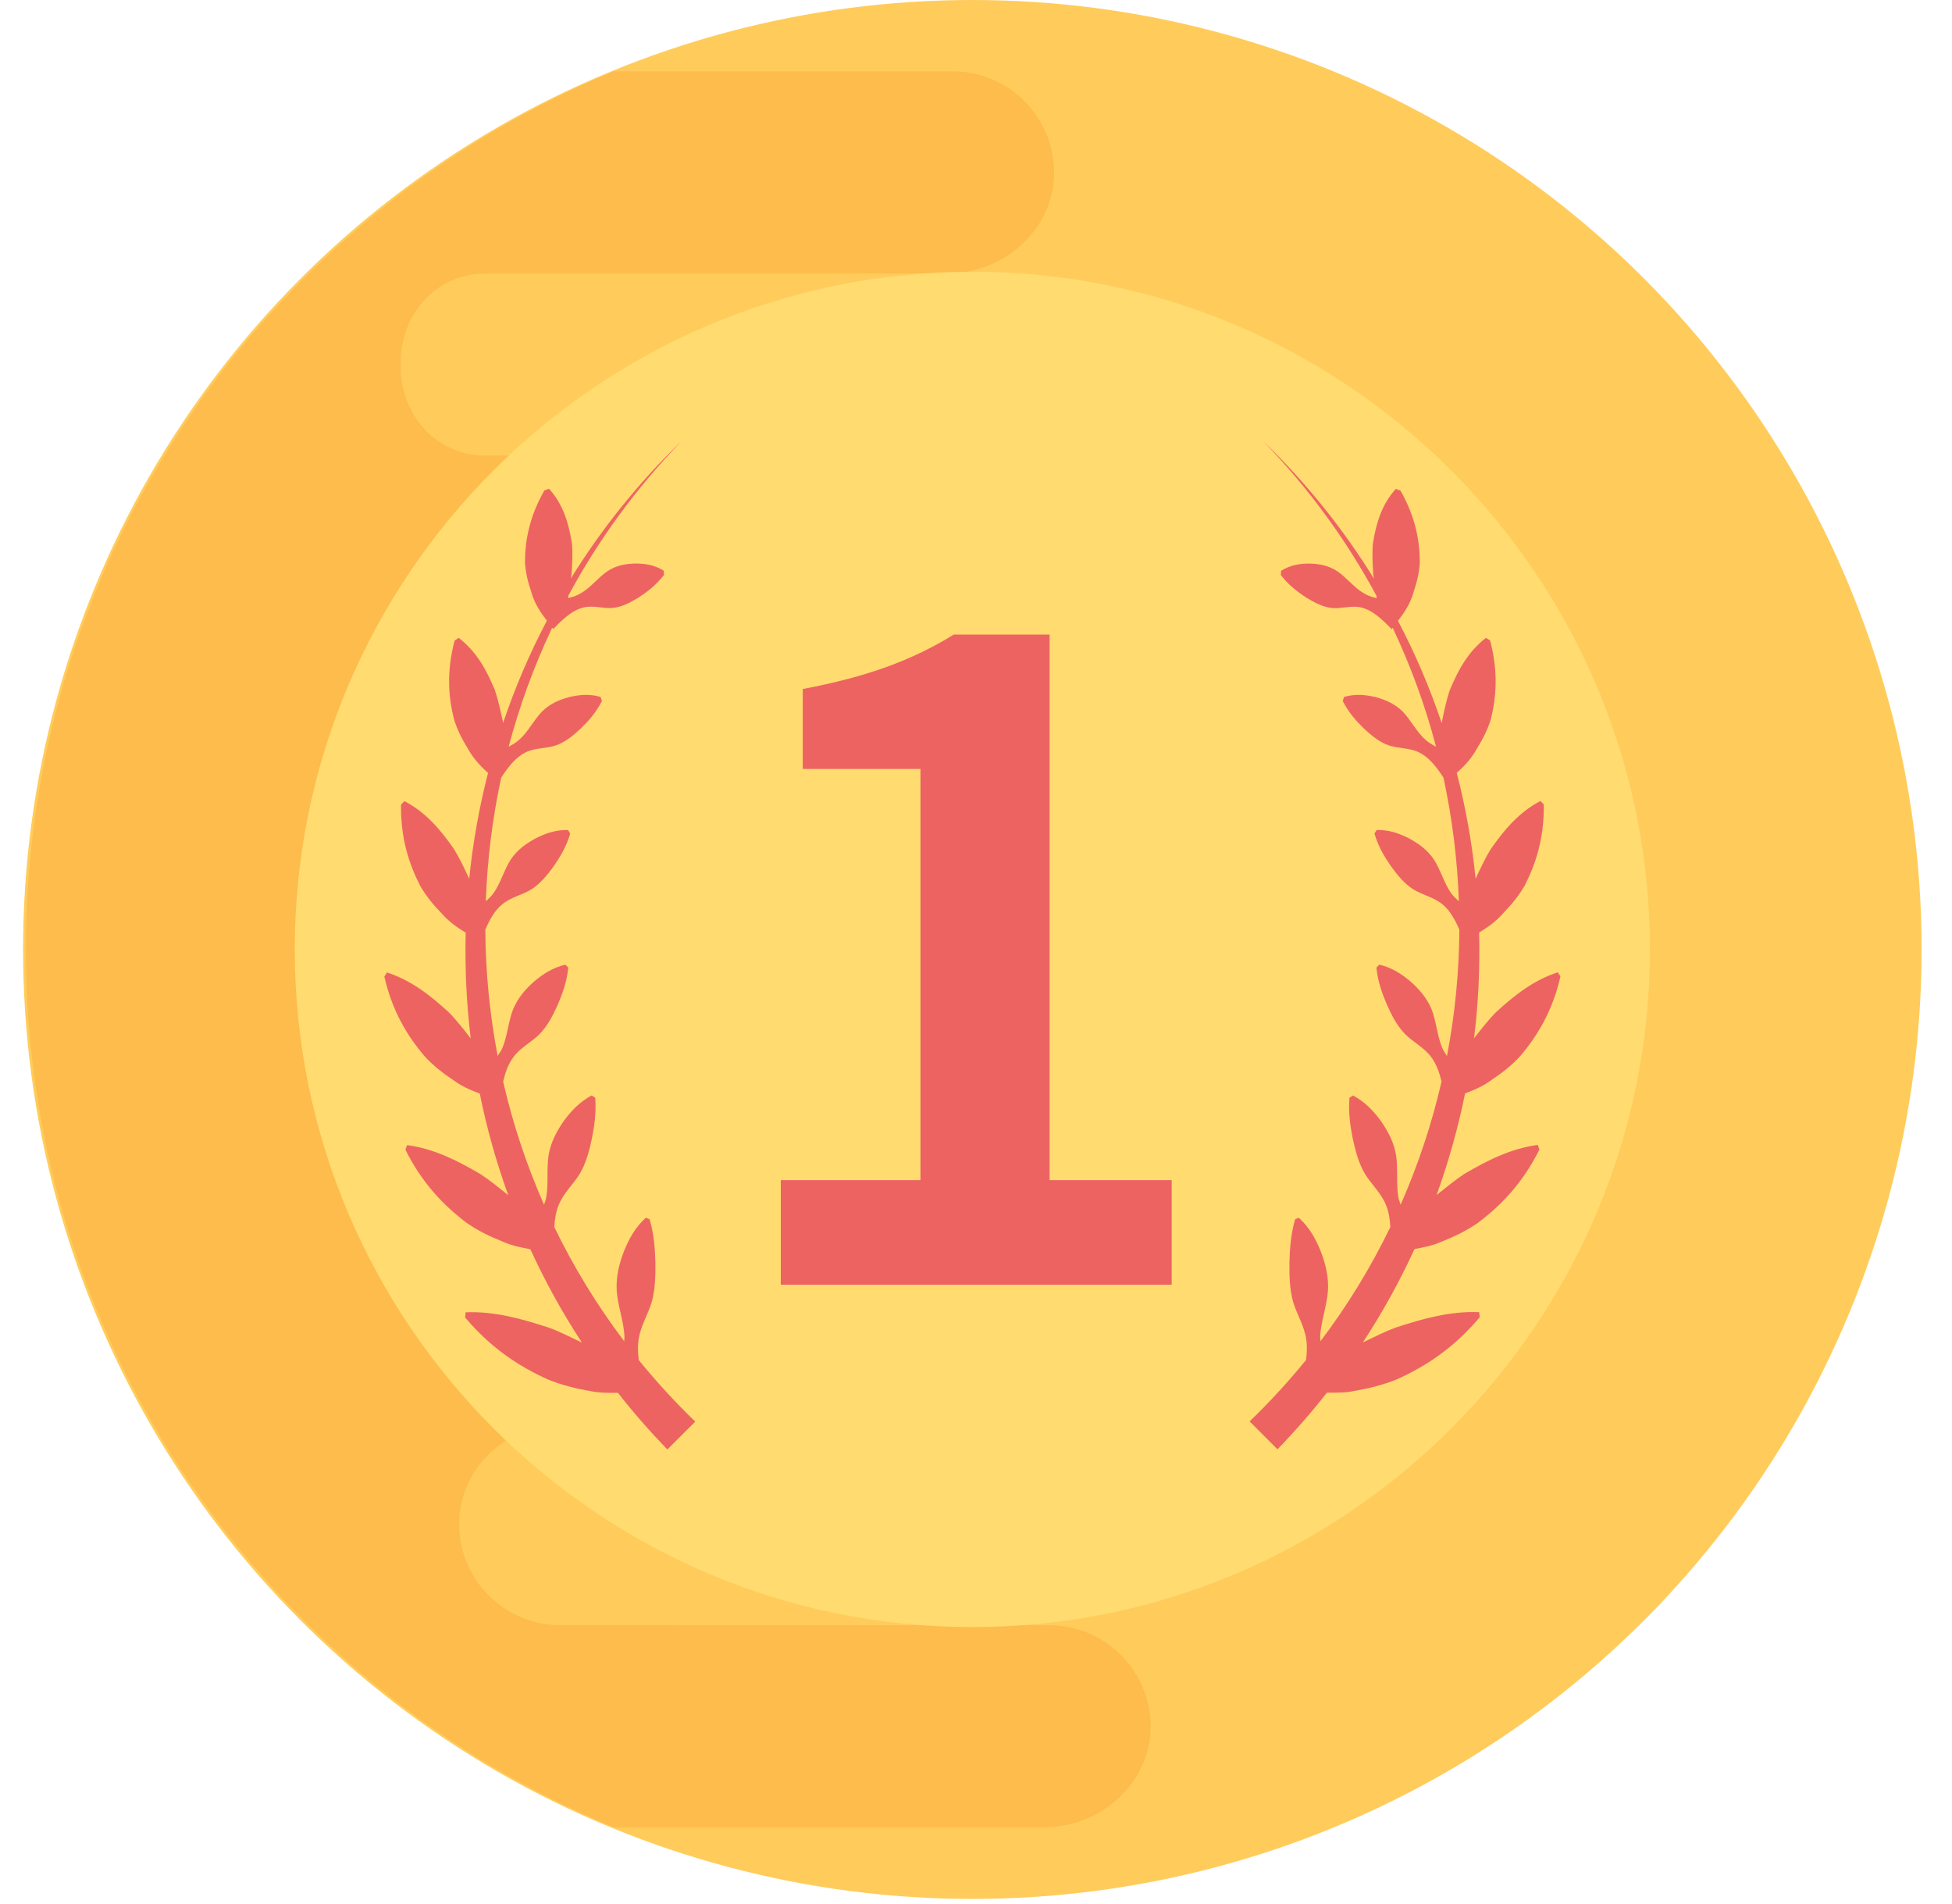 <?xml version="1.0" encoding="UTF-8"?>
<svg width="40px" height="39px" viewBox="0 0 40 39" version="1.1" xmlns="http://www.w3.org/2000/svg" xmlns:xlink="http://www.w3.org/1999/xlink">
    <!-- Generator: sketchtool 59.1 (101010) - https://sketch.com -->
    <title>A28E9ED0-7697-48B8-9BC2-B1B759CF3377</title>
    <desc>Created with sketchtool.</desc>
    <g id="website" stroke="none" stroke-width="1" fill="none" fill-rule="evenodd">
        <g id="index" transform="translate(-140, -588)" fill-rule="nonzero">
            <g id="new-review" transform="translate(140, 578)">
                <g id="gold-medal" transform="translate(0, 10)">
                    <circle id="Oval" fill="#FFCC5B" cx="19.925" cy="19.452" r="19.452"></circle>
                    <path d="M22.563,17.22 L10.237,17.22 C9.278,17.22 8.492,16.433 8.492,15.475 L8.505,15.355 L8.505,15.328 C8.492,14.317 9.317,13.49 10.33,13.49 L18.873,13.49 C20.005,13.49 21.005,12.652 21.072,11.518 C21.125,10.333 20.18,9.333 18.993,9.333 L9.943,9.333 C8.945,9.333 8.198,8.495 8.212,7.495 C8.212,7.482 8.212,7.482 8.212,7.468 C8.212,7.455 8.212,7.455 8.212,7.442 C8.198,6.443 8.943,5.603 9.943,5.603 L19.413,5.603 C20.532,5.603 21.532,4.765 21.598,3.645 C21.652,2.447 20.707,1.46 19.52,1.46 L12.585,1.46 C5.513,4.375 0.53,11.328 0.53,19.452 C0.53,27.575 5.513,34.527 12.587,37.438 L21.392,37.438 C22.51,37.438 23.51,36.6 23.577,35.48 C23.63,34.282 22.685,33.297 21.498,33.297 L11.482,33.295 C10.3,33.295 9.348,32.307 9.412,31.11 C9.47,29.99 10.477,29.148 11.598,29.148 L15.482,29.148 C16.598,29.117 17.5,28.202 17.5,27.077 C17.5,25.932 16.568,24.998 15.422,24.998 L9.535,24.998 C8.577,24.998 7.79,24.213 7.803,23.253 L7.803,23.107 C7.737,22.162 8.497,21.362 9.442,21.362 L22.443,21.362 C23.575,21.362 24.575,20.523 24.642,19.403 C24.695,18.207 23.748,17.22 22.563,17.22 Z" id="Path" fill="#FDBC4B"></path>
                    <path d="M19.925,33.335 C12.268,33.335 6.04,27.105 6.04,19.45 C6.04,11.795 12.268,5.567 19.925,5.567 C27.582,5.567 33.81,11.797 33.81,19.452 C33.81,27.107 27.582,33.335 19.925,33.335 Z" id="Path" fill="#FFDB70"></path>
                    <g id="Group" transform="translate(7.854, 8.958)" fill="#ED6362">
                        <path d="M5.381,15.99 C5.162,16.188 5.034,16.425 4.933,16.675 C4.836,16.927 4.766,17.192 4.784,17.488 C4.804,17.787 4.926,18.115 4.942,18.41 C4.946,18.448 4.936,18.485 4.938,18.522 C4.378,17.782 3.899,16.997 3.504,16.18 C3.514,16.015 3.539,15.858 3.599,15.72 C3.696,15.48 3.901,15.3 4.031,15.082 C4.159,14.863 4.223,14.613 4.277,14.358 C4.327,14.1 4.367,13.838 4.343,13.532 C4.319,13.517 4.294,13.502 4.271,13.485 C4.022,13.617 3.851,13.802 3.701,14.005 C3.558,14.212 3.434,14.435 3.388,14.708 C3.344,14.983 3.388,15.308 3.339,15.577 C3.331,15.628 3.308,15.673 3.294,15.723 C2.934,14.907 2.654,14.062 2.456,13.2 C2.501,13.013 2.562,12.84 2.664,12.703 C2.804,12.508 3.038,12.393 3.204,12.227 C3.369,12.057 3.478,11.843 3.578,11.62 C3.674,11.392 3.761,11.158 3.791,10.865 C3.771,10.845 3.751,10.825 3.731,10.805 C3.471,10.867 3.272,10.998 3.092,11.15 C2.916,11.305 2.757,11.485 2.659,11.723 C2.564,11.965 2.542,12.275 2.442,12.508 C2.417,12.572 2.377,12.62 2.344,12.677 C2.181,11.823 2.096,10.957 2.091,10.088 C2.179,9.883 2.283,9.697 2.433,9.573 C2.603,9.427 2.842,9.38 3.031,9.265 C3.217,9.148 3.359,8.972 3.494,8.787 C3.626,8.595 3.749,8.393 3.831,8.12 C3.816,8.095 3.801,8.072 3.786,8.047 C3.529,8.04 3.321,8.118 3.124,8.217 C2.931,8.322 2.748,8.448 2.612,8.652 C2.478,8.857 2.401,9.142 2.263,9.335 C2.216,9.403 2.158,9.453 2.101,9.507 C2.131,8.658 2.236,7.812 2.416,6.975 C2.424,6.962 2.433,6.95 2.441,6.937 C2.576,6.732 2.726,6.55 2.914,6.458 C3.099,6.362 3.329,6.38 3.526,6.317 C3.721,6.252 3.884,6.118 4.044,5.97 C4.201,5.817 4.353,5.652 4.481,5.403 C4.471,5.377 4.463,5.348 4.452,5.32 C4.218,5.252 4.011,5.277 3.811,5.323 C3.612,5.377 3.419,5.455 3.256,5.617 C3.092,5.782 2.966,6.037 2.801,6.183 C2.729,6.252 2.651,6.297 2.569,6.34 C2.789,5.51 3.087,4.693 3.461,3.902 C3.467,3.912 3.476,3.92 3.482,3.93 C3.514,3.897 3.547,3.865 3.579,3.832 C3.746,3.667 3.919,3.528 4.107,3.487 C4.296,3.438 4.501,3.513 4.691,3.498 C4.881,3.482 5.058,3.39 5.234,3.282 C5.409,3.167 5.582,3.038 5.753,2.822 C5.751,2.792 5.747,2.762 5.746,2.733 C5.548,2.612 5.356,2.587 5.162,2.587 C4.971,2.592 4.779,2.623 4.596,2.743 C4.412,2.867 4.242,3.085 4.062,3.188 C3.974,3.243 3.881,3.275 3.788,3.295 C3.791,3.277 3.791,3.26 3.794,3.242 C4.401,2.115 5.173,1.05 6.111,0.08 C5.223,0.938 4.468,1.885 3.844,2.893 C3.846,2.863 3.859,2.828 3.859,2.798 C3.874,2.582 3.884,2.367 3.864,2.163 C3.799,1.765 3.691,1.38 3.396,1.055 C3.364,1.067 3.333,1.078 3.301,1.09 C2.987,1.642 2.906,2.123 2.904,2.563 C2.917,2.778 2.966,2.975 3.031,3.163 C3.084,3.358 3.181,3.53 3.301,3.688 C3.317,3.712 3.334,3.733 3.353,3.757 C2.996,4.435 2.696,5.138 2.454,5.857 C2.453,5.85 2.454,5.842 2.453,5.833 C2.404,5.612 2.357,5.387 2.286,5.178 C2.119,4.777 1.916,4.395 1.546,4.11 C1.518,4.128 1.491,4.147 1.462,4.165 C1.294,4.798 1.334,5.317 1.448,5.773 C1.514,5.993 1.616,6.188 1.729,6.372 C1.833,6.563 1.974,6.723 2.134,6.865 C2.139,6.868 2.144,6.873 2.147,6.877 C1.964,7.59 1.834,8.315 1.761,9.047 C1.663,8.832 1.562,8.618 1.442,8.427 C1.173,8.043 0.874,7.685 0.434,7.455 C0.411,7.478 0.388,7.502 0.364,7.527 C0.354,8.213 0.526,8.74 0.756,9.19 C0.881,9.405 1.032,9.587 1.194,9.753 C1.336,9.917 1.508,10.04 1.689,10.15 C1.671,10.872 1.704,11.597 1.792,12.317 C1.646,12.13 1.501,11.942 1.341,11.78 C0.969,11.44 0.576,11.127 0.076,10.965 C0.058,10.993 0.041,11.022 0.022,11.05 C0.182,11.755 0.492,12.263 0.843,12.678 C1.024,12.875 1.226,13.032 1.434,13.17 C1.601,13.295 1.788,13.375 1.978,13.447 C2.119,14.15 2.314,14.845 2.561,15.528 C2.373,15.378 2.188,15.225 1.992,15.097 C1.522,14.822 1.041,14.575 0.487,14.502 C0.476,14.533 0.466,14.565 0.454,14.597 C0.796,15.285 1.242,15.743 1.711,16.097 C1.949,16.262 2.197,16.38 2.449,16.48 C2.632,16.563 2.824,16.6 3.014,16.635 C3.314,17.292 3.667,17.932 4.071,18.548 C3.848,18.442 3.626,18.328 3.402,18.245 C2.842,18.062 2.279,17.903 1.688,17.928 C1.684,17.963 1.681,17.997 1.677,18.032 C2.206,18.665 2.791,19.04 3.371,19.303 C3.663,19.422 3.954,19.492 4.244,19.542 C4.434,19.583 4.621,19.577 4.809,19.578 C5.122,19.978 5.461,20.365 5.821,20.738 C6.011,20.548 6.202,20.357 6.393,20.167 C5.978,19.767 5.593,19.345 5.236,18.908 C5.218,18.765 5.211,18.627 5.231,18.495 C5.266,18.217 5.424,17.977 5.501,17.717 C5.574,17.455 5.579,17.178 5.576,16.898 C5.567,16.617 5.549,16.335 5.459,16.023 C5.434,16.01 5.407,16 5.381,15.99 Z" id="Path"></path>
                        <path d="M18.761,15.99 C18.979,16.188 19.108,16.425 19.209,16.675 C19.306,16.927 19.376,17.192 19.358,17.488 C19.337,17.787 19.216,18.115 19.199,18.41 C19.196,18.448 19.206,18.485 19.204,18.522 C19.764,17.782 20.242,16.997 20.637,16.18 C20.628,16.015 20.602,15.858 20.543,15.72 C20.446,15.48 20.241,15.3 20.111,15.082 C19.983,14.863 19.919,14.613 19.864,14.358 C19.814,14.1 19.774,13.838 19.799,13.532 C19.823,13.517 19.848,13.502 19.871,13.485 C20.119,13.617 20.291,13.802 20.441,14.005 C20.584,14.212 20.707,14.435 20.754,14.708 C20.797,14.983 20.754,15.308 20.802,15.577 C20.811,15.628 20.834,15.673 20.848,15.723 C21.207,14.907 21.488,14.062 21.686,13.2 C21.641,13.013 21.579,12.84 21.477,12.703 C21.337,12.508 21.104,12.393 20.938,12.227 C20.773,12.057 20.664,11.843 20.564,11.62 C20.468,11.392 20.381,11.158 20.351,10.865 C20.371,10.845 20.391,10.825 20.411,10.805 C20.671,10.867 20.869,10.998 21.049,11.15 C21.226,11.305 21.384,11.485 21.483,11.723 C21.578,11.965 21.599,12.275 21.699,12.508 C21.724,12.572 21.764,12.62 21.797,12.677 C21.961,11.823 22.046,10.957 22.051,10.088 C21.962,9.883 21.859,9.697 21.709,9.573 C21.539,9.427 21.299,9.38 21.111,9.265 C20.924,9.148 20.782,8.972 20.648,8.787 C20.516,8.595 20.392,8.393 20.311,8.12 C20.326,8.095 20.341,8.072 20.356,8.047 C20.613,8.04 20.821,8.118 21.017,8.217 C21.211,8.322 21.394,8.448 21.529,8.652 C21.664,8.857 21.741,9.142 21.879,9.335 C21.926,9.403 21.984,9.453 22.041,9.507 C22.011,8.658 21.906,7.812 21.726,6.975 C21.718,6.962 21.709,6.95 21.701,6.937 C21.566,6.732 21.416,6.55 21.227,6.458 C21.043,6.362 20.812,6.38 20.616,6.317 C20.421,6.252 20.258,6.118 20.098,5.97 C19.941,5.817 19.789,5.652 19.661,5.403 C19.671,5.377 19.679,5.348 19.689,5.32 C19.924,5.252 20.131,5.277 20.331,5.323 C20.529,5.377 20.723,5.455 20.886,5.617 C21.049,5.782 21.176,6.037 21.341,6.183 C21.413,6.252 21.491,6.297 21.573,6.34 C21.356,5.512 21.059,4.695 20.684,3.903 C20.677,3.913 20.669,3.922 20.663,3.932 C20.631,3.898 20.598,3.867 20.566,3.833 C20.399,3.668 20.226,3.53 20.038,3.488 C19.849,3.44 19.644,3.515 19.454,3.5 C19.264,3.483 19.087,3.392 18.911,3.283 C18.736,3.168 18.562,3.04 18.392,2.823 C18.394,2.793 18.398,2.763 18.399,2.735 C18.598,2.613 18.789,2.588 18.983,2.588 C19.174,2.593 19.366,2.625 19.549,2.745 C19.733,2.868 19.902,3.087 20.082,3.19 C20.171,3.245 20.264,3.277 20.358,3.297 C20.354,3.28 20.352,3.262 20.351,3.245 C19.744,2.118 18.973,1.053 18.034,0.083 C18.922,0.942 19.677,1.888 20.301,2.897 C20.299,2.867 20.286,2.832 20.286,2.802 C20.271,2.585 20.261,2.37 20.281,2.167 C20.346,1.768 20.454,1.383 20.749,1.058 C20.781,1.07 20.812,1.082 20.844,1.093 C21.157,1.645 21.239,2.127 21.241,2.567 C21.227,2.782 21.179,2.978 21.114,3.167 C21.061,3.362 20.964,3.533 20.844,3.692 C20.828,3.715 20.811,3.737 20.793,3.76 C21.149,4.438 21.449,5.142 21.691,5.86 C21.692,5.853 21.691,5.845 21.692,5.837 C21.738,5.612 21.784,5.387 21.856,5.178 C22.023,4.777 22.226,4.395 22.596,4.11 C22.624,4.128 22.652,4.145 22.681,4.163 C22.849,4.797 22.809,5.315 22.698,5.772 C22.631,5.992 22.529,6.187 22.416,6.37 C22.312,6.562 22.171,6.722 22.011,6.863 C22.006,6.867 22.001,6.872 21.997,6.875 C22.181,7.588 22.311,8.313 22.384,9.045 C22.483,8.83 22.582,8.617 22.703,8.425 C22.973,8.042 23.271,7.683 23.711,7.453 C23.734,7.477 23.758,7.5 23.781,7.523 C23.791,8.21 23.619,8.737 23.389,9.187 C23.264,9.402 23.113,9.583 22.951,9.75 C22.809,9.913 22.637,10.037 22.456,10.147 C22.474,10.868 22.441,11.593 22.352,12.313 C22.499,12.127 22.644,11.938 22.804,11.777 C23.176,11.437 23.569,11.123 24.069,10.962 C24.087,10.99 24.104,11.018 24.122,11.047 C23.962,11.752 23.652,12.26 23.302,12.675 C23.121,12.872 22.919,13.028 22.711,13.167 C22.544,13.292 22.358,13.372 22.168,13.443 C22.026,14.147 21.831,14.842 21.584,15.525 C21.773,15.375 21.957,15.222 22.152,15.093 C22.622,14.818 23.104,14.572 23.657,14.498 C23.669,14.53 23.679,14.562 23.691,14.593 C23.349,15.282 22.902,15.74 22.434,16.093 C22.196,16.258 21.948,16.377 21.696,16.477 C21.512,16.56 21.321,16.597 21.131,16.632 C20.831,17.288 20.477,17.928 20.074,18.545 C20.297,18.438 20.519,18.325 20.742,18.242 C21.302,18.058 21.866,17.9 22.457,17.925 C22.461,17.96 22.464,17.993 22.468,18.028 C21.939,18.662 21.354,19.037 20.774,19.3 C20.483,19.418 20.191,19.488 19.901,19.538 C19.711,19.58 19.524,19.573 19.336,19.575 C19.023,19.975 18.684,20.362 18.324,20.735 C18.134,20.545 17.942,20.353 17.753,20.163 C18.168,19.763 18.552,19.342 18.909,18.905 C18.927,18.762 18.934,18.623 18.914,18.492 C18.879,18.213 18.721,17.973 18.644,17.713 C18.571,17.452 18.566,17.175 18.569,16.895 C18.578,16.613 18.596,16.332 18.686,16.02 C18.707,16.01 18.734,16 18.761,15.99 Z" id="Path"></path>
                    </g>
                    <path d="M16,26.32 L16,24.178 L18.862,24.178 L18.862,15.754 L16.45,15.754 L16.45,14.116 C17.782,13.864 18.7,13.522 19.546,13 L21.508,13 L21.508,24.178 L24.01,24.178 L24.01,26.32 L16,26.32 Z" id="1" fill="#ED6362"></path>
                </g>
            </g>
        </g>
    </g>
</svg>